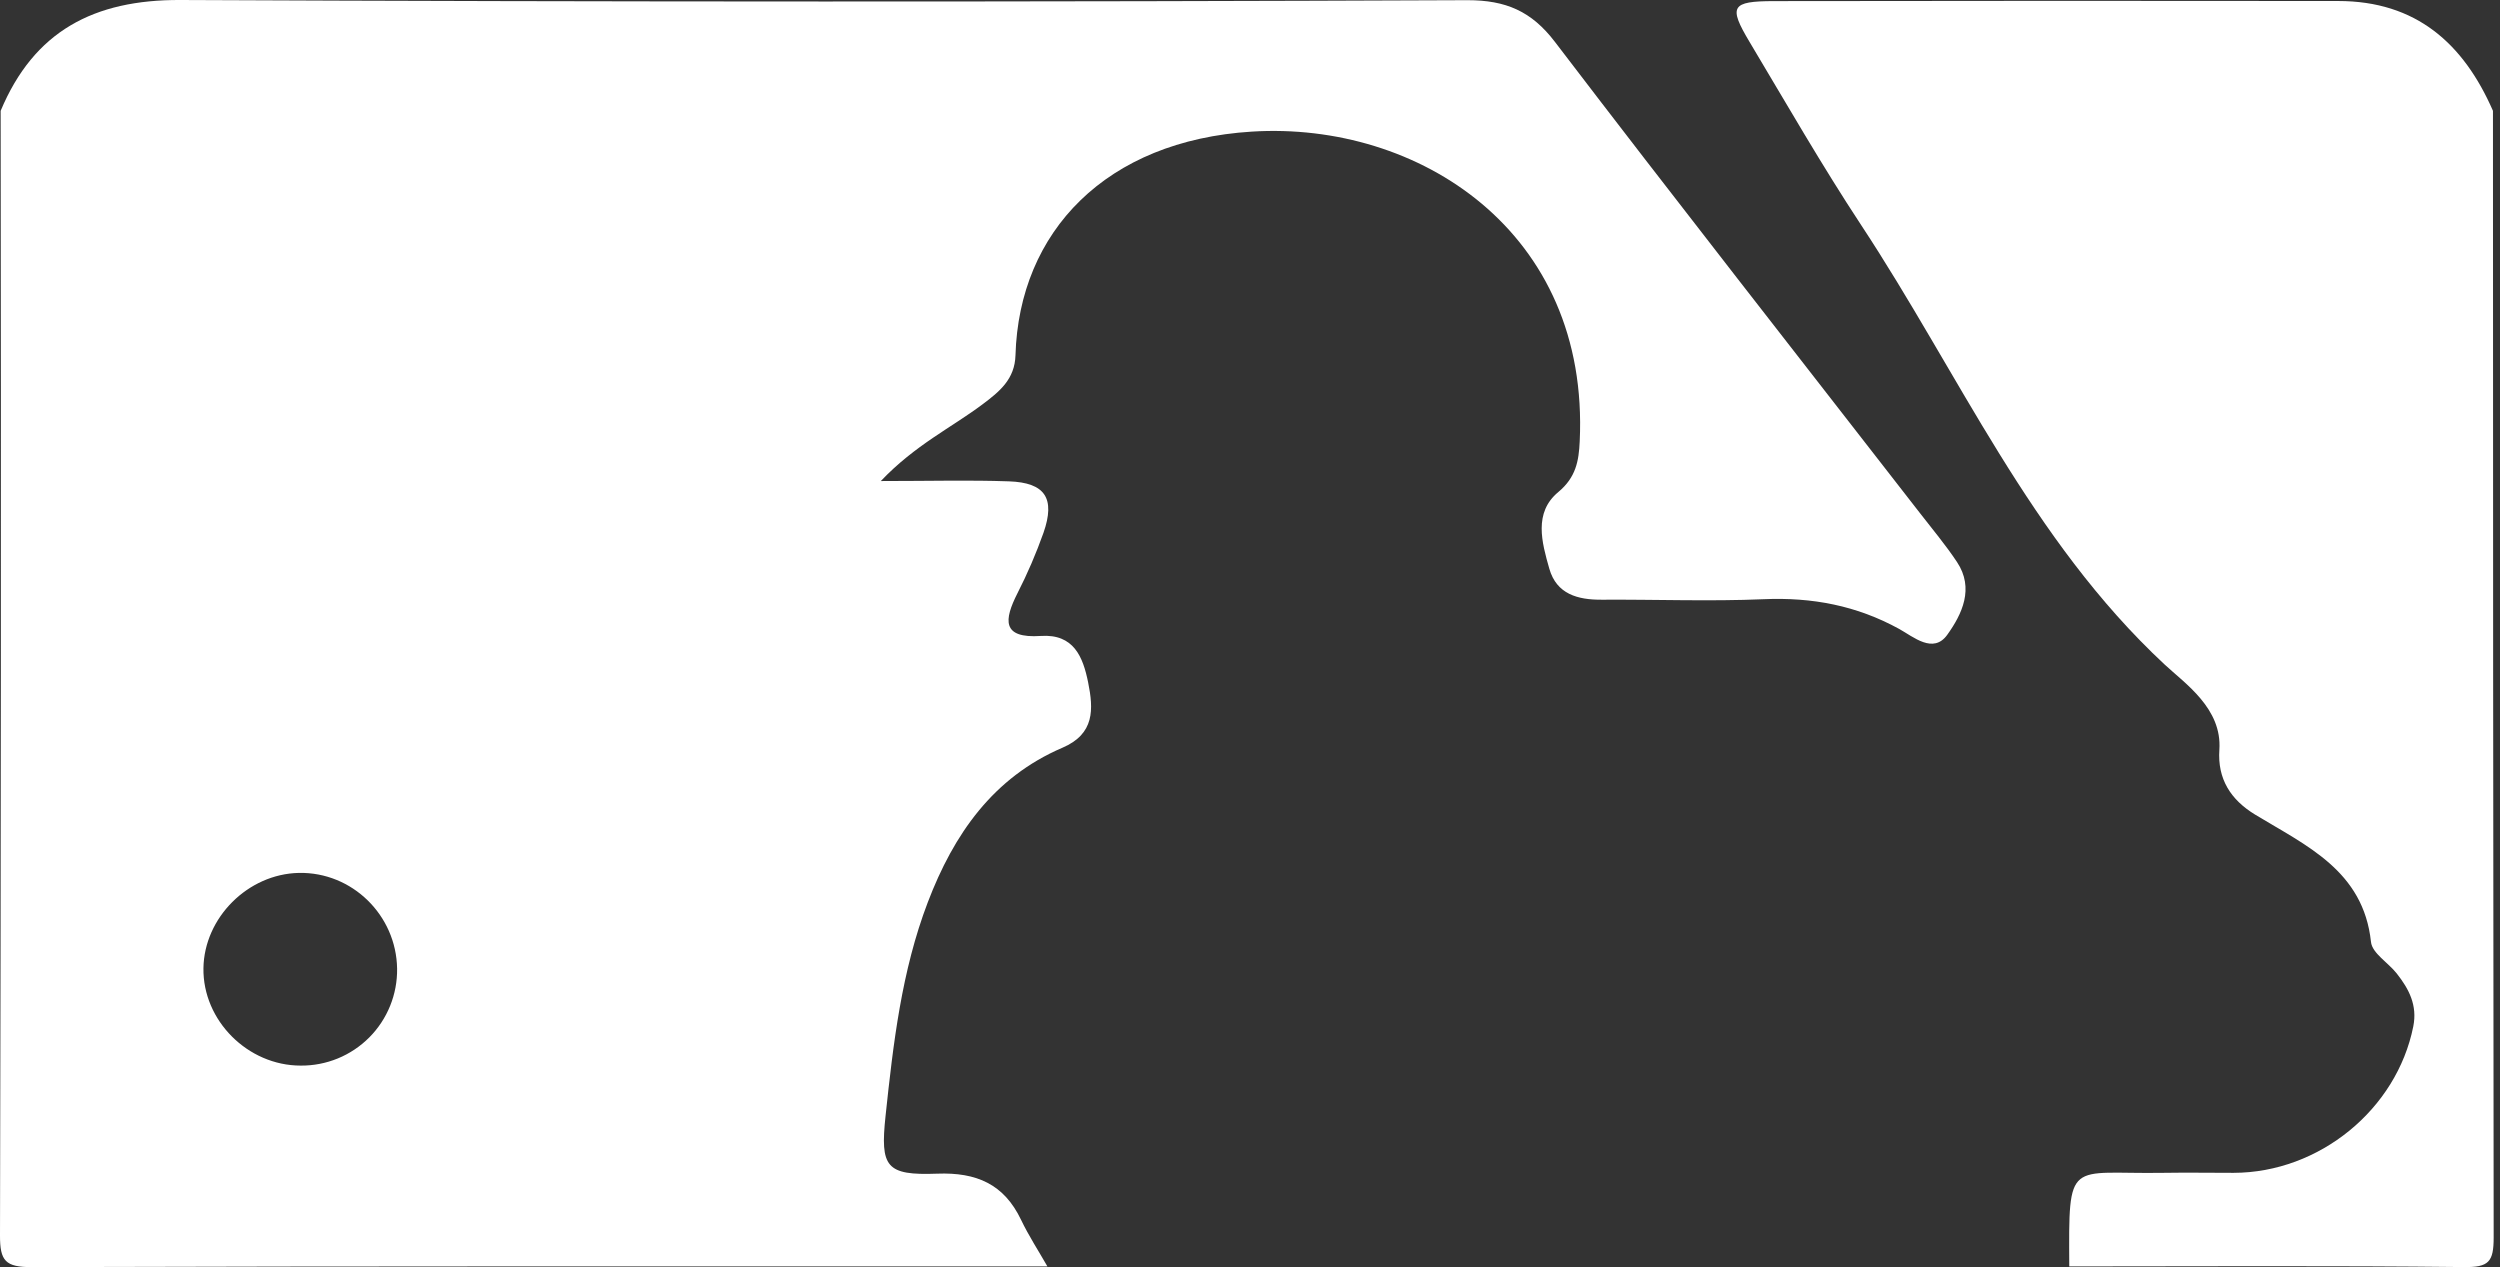 <svg width="146" height="74" viewBox="0 0 146 74" fill="none" xmlns="http://www.w3.org/2000/svg">
<rect x="0" y="0" width="146" height="74" fill="#333333" stroke="none"/>
<path d="M61.169 73.959C41.396 73.959 21.622 73.939 1.848 74C0.318 74 -0.004 73.641 2.95525e-05 72.149C0.055 50.255 0.068 28.364 0.038 6.473C1.983 1.823 5.475 -0.023 10.539 0C35.591 0.114 60.646 0.117 85.704 0.011C87.937 0.011 89.437 0.648 90.809 2.448C97.839 11.662 104.994 20.781 112.103 29.936C112.843 30.893 113.622 31.818 114.288 32.821C115.313 34.361 114.579 35.875 113.72 37.072C112.903 38.211 111.746 37.192 110.916 36.732C108.429 35.364 105.827 34.872 102.998 34.994C99.852 35.128 96.695 35.003 93.544 35.023C92.132 35.033 90.904 34.694 90.481 33.216C90.043 31.677 89.553 29.939 91.006 28.734C92.035 27.878 92.202 26.92 92.255 25.784C92.844 13.503 82.814 7.08 73.107 7.686C64.61 8.215 59.514 13.507 59.304 20.749C59.263 22.146 58.377 22.865 57.381 23.612C55.558 24.978 53.448 25.983 51.44 28.093C54.289 28.093 56.611 28.029 58.928 28.111C61.04 28.185 61.64 29.102 60.941 31.111C60.511 32.323 60.002 33.506 59.417 34.651C58.639 36.194 58.483 37.293 60.781 37.14C62.71 37.011 63.246 38.362 63.547 39.852C63.861 41.408 63.94 42.855 62.049 43.666C57.991 45.407 55.699 48.721 54.185 52.688C52.649 56.714 52.165 60.946 51.716 65.174C51.4 68.156 51.736 68.654 54.736 68.542C57.026 68.456 58.634 69.153 59.628 71.234C60.077 72.174 60.651 73.051 61.169 73.959ZM17.559 62.231C18.302 62.238 19.04 62.095 19.728 61.813C20.416 61.53 21.041 61.113 21.566 60.586C22.09 60.059 22.504 59.432 22.783 58.742C23.062 58.053 23.201 57.314 23.191 56.571C23.145 53.442 20.558 50.917 17.457 50.978C14.481 51.038 11.924 53.591 11.881 56.544C11.837 59.598 14.471 62.231 17.559 62.231Z" fill="white"/>
<path d="M120.845 73.959C120.806 67.572 120.771 68.583 126.318 68.494C127.691 68.472 129.07 68.494 130.437 68.494C135.453 68.486 139.967 64.784 140.935 59.948C141.185 58.703 140.68 57.755 139.97 56.852C139.474 56.22 138.534 55.669 138.466 55.011C138.021 50.842 134.683 49.386 131.697 47.572C130.27 46.703 129.495 45.489 129.611 43.788C129.776 41.376 127.619 39.93 126.409 38.803C118.572 31.503 114.409 21.817 108.699 13.156C106.4 9.667 104.318 6.038 102.175 2.45C100.931 0.371 101.104 0.069 103.595 0.065C114.581 0.047 125.565 0.045 136.549 0.059C141.097 0.059 143.868 2.536 145.589 6.473C145.589 28.405 145.603 50.337 145.63 72.268C145.63 73.704 145.34 74.015 143.89 73.997C136.209 73.908 128.531 73.959 120.845 73.959Z" fill="white"/>
</svg>
